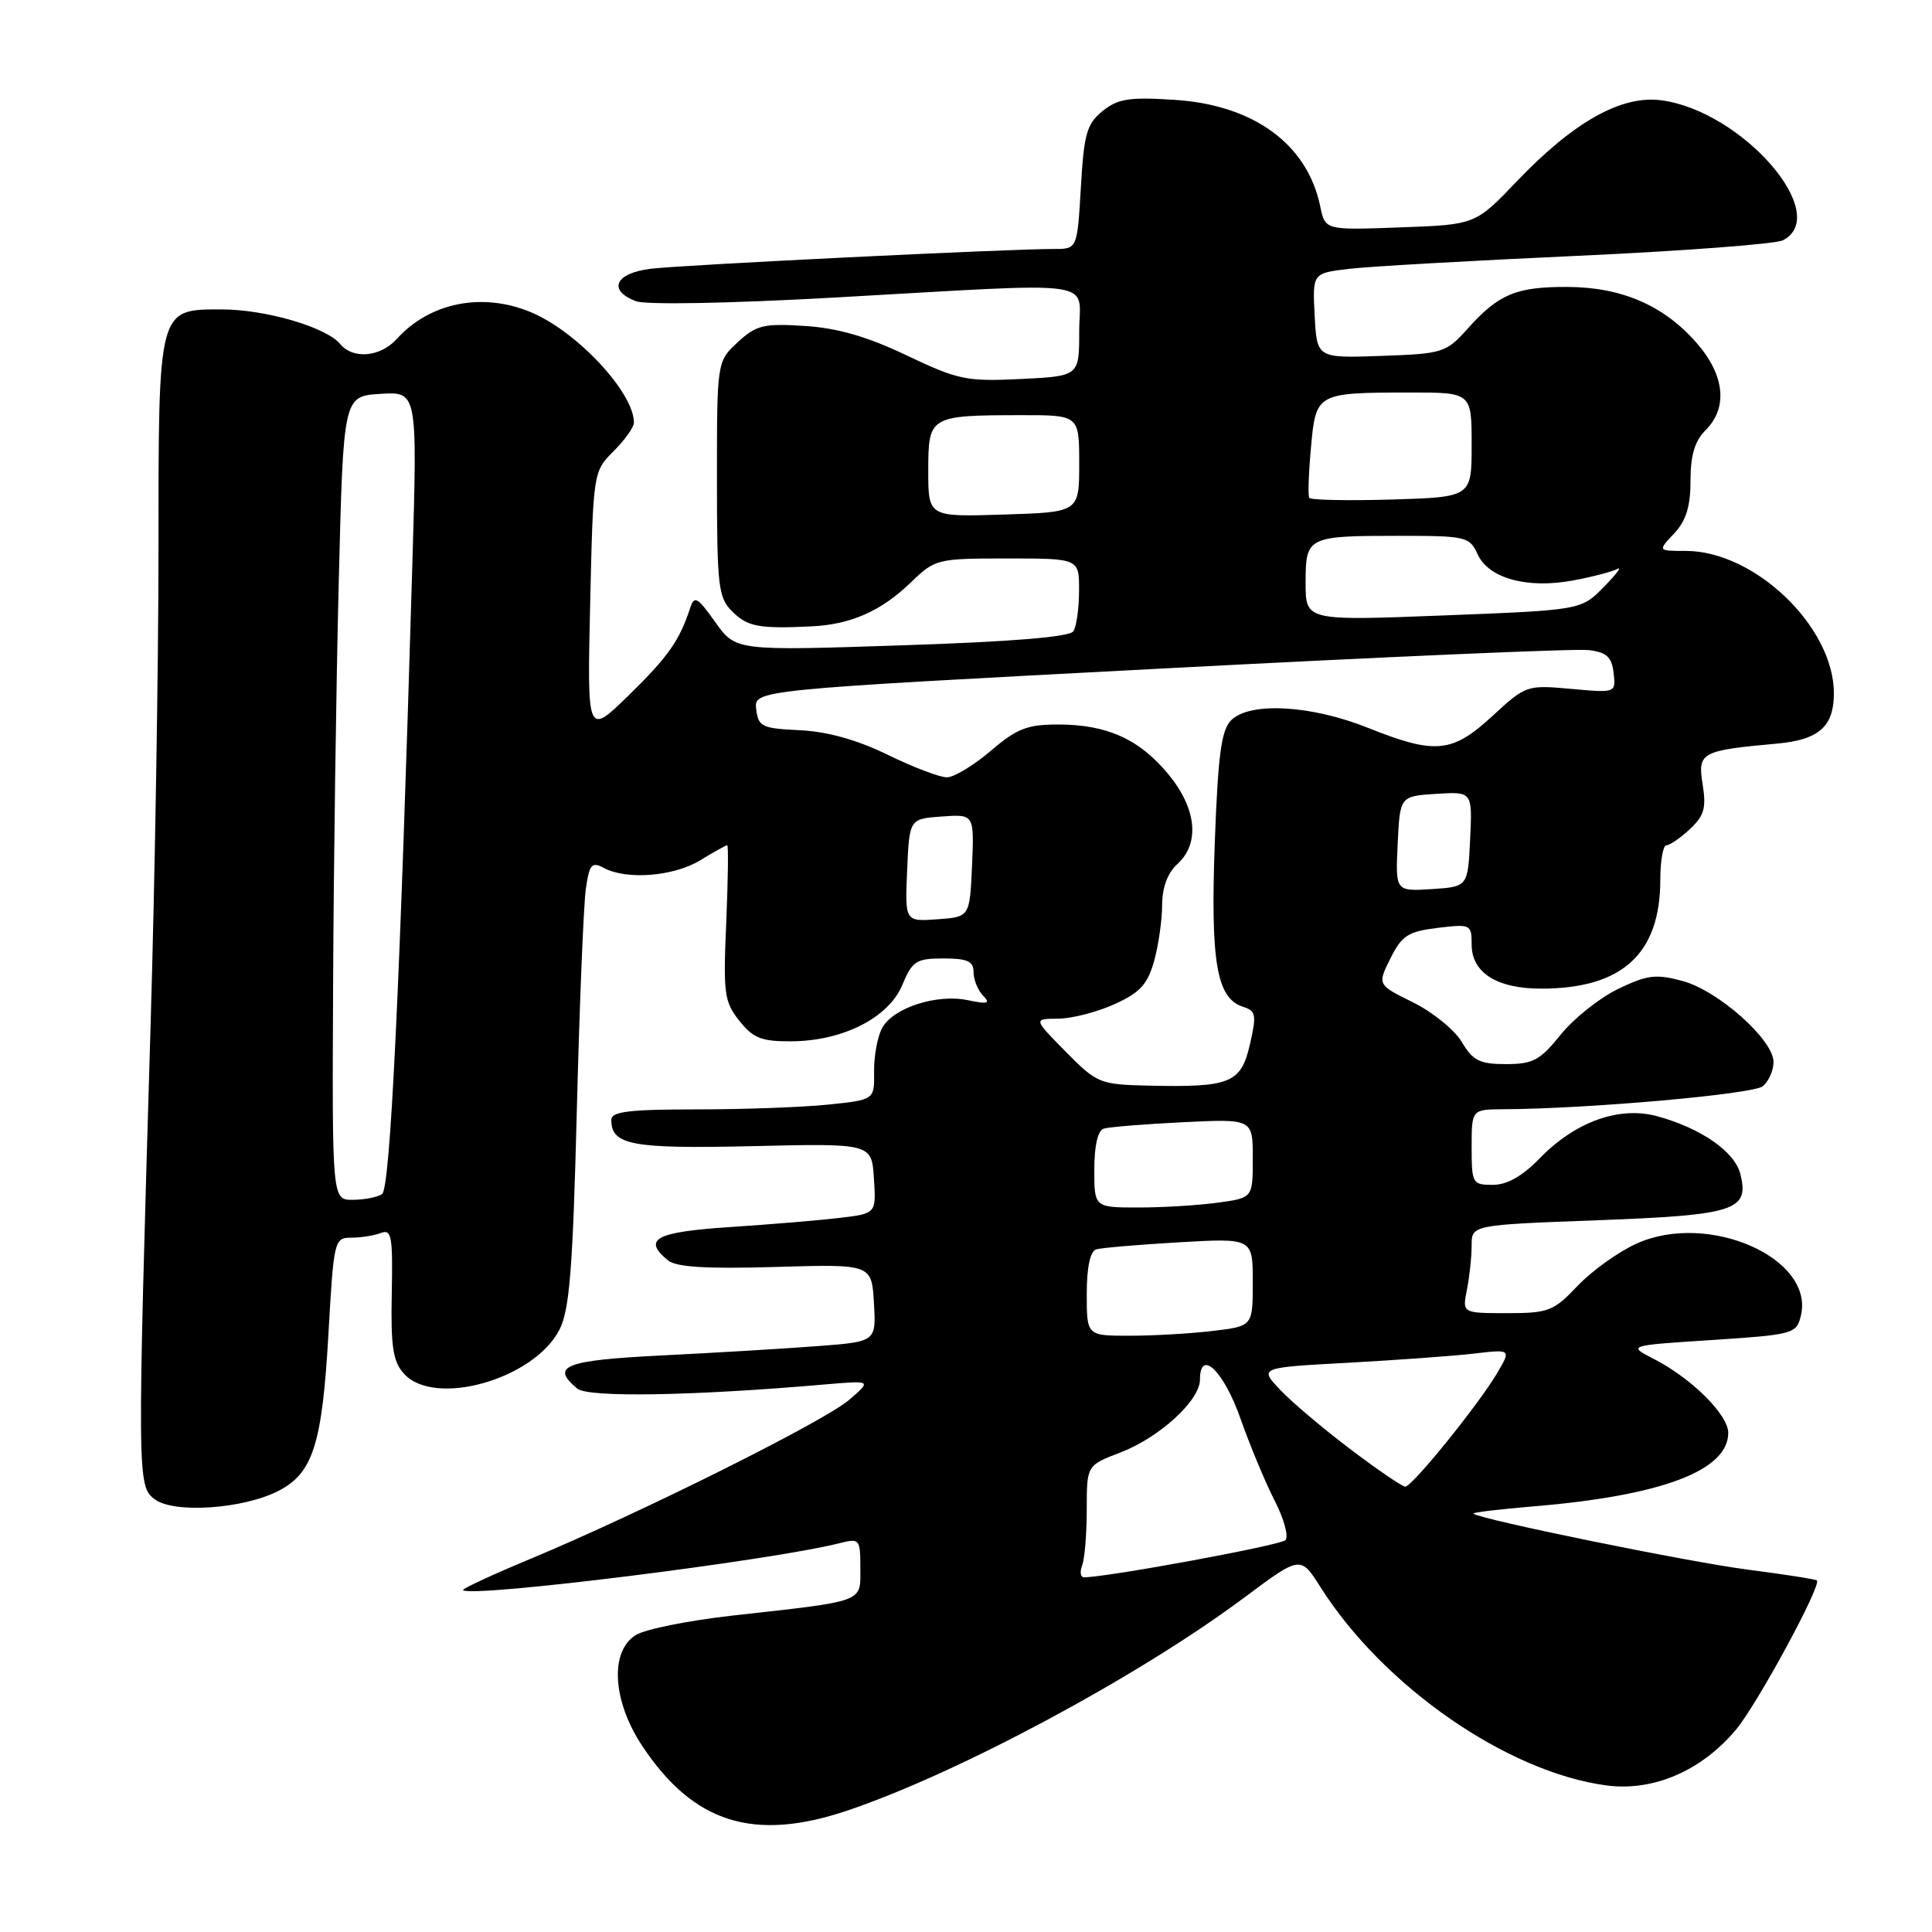 <?xml version="1.0" encoding="UTF-8" standalone="no"?>
<!DOCTYPE svg PUBLIC "-//W3C//DTD SVG 1.1//EN" "http://www.w3.org/Graphics/SVG/1.1/DTD/svg11.dtd" >
<svg xmlns="http://www.w3.org/2000/svg" xmlns:xlink="http://www.w3.org/1999/xlink" version="1.1" viewBox="0 0 256 256">
 <g >
 <path fill="currentColor"
d=" M 112.28 239.91 C 126.98 234.95 150.88 222.13 164.91 211.66 C 172.33 206.12 172.33 206.12 175.00 210.35 C 183.34 223.48 199.72 234.83 212.87 236.58 C 219.08 237.40 225.49 234.63 230.05 229.16 C 232.87 225.77 241.39 210.05 240.75 209.42 C 240.60 209.26 236.43 208.61 231.49 207.97 C 223.63 206.95 195.97 201.30 195.23 200.56 C 195.08 200.41 198.68 199.98 203.22 199.60 C 220.18 198.19 229.00 194.86 229.00 189.86 C 229.00 187.46 224.15 182.64 219.15 180.07 C 215.66 178.28 215.66 178.28 226.83 177.56 C 237.55 176.86 238.03 176.73 238.61 174.41 C 240.54 166.74 226.38 160.48 216.86 164.78 C 214.46 165.86 210.95 168.38 209.05 170.37 C 205.85 173.75 205.19 174.00 199.68 174.00 C 193.75 174.00 193.75 174.00 194.38 170.87 C 194.72 169.16 195.00 166.53 195.00 165.03 C 195.00 162.31 195.00 162.31 211.69 161.69 C 229.96 161.00 231.82 160.40 230.60 155.55 C 229.86 152.60 225.39 149.49 219.60 147.91 C 214.56 146.53 208.72 148.63 203.99 153.51 C 201.71 155.86 199.69 157.00 197.80 157.00 C 195.11 157.00 195.00 156.81 195.00 152.00 C 195.00 147.00 195.00 147.00 199.25 146.98 C 210.50 146.92 232.31 144.99 233.58 143.93 C 234.36 143.28 235.00 141.84 235.00 140.72 C 235.00 137.78 227.68 131.26 222.93 129.98 C 219.41 129.03 218.26 129.18 214.39 131.05 C 211.93 132.24 208.51 134.97 206.79 137.11 C 204.07 140.49 203.13 141.00 199.55 141.00 C 196.06 141.00 195.17 140.55 193.71 138.09 C 192.76 136.48 189.85 134.12 187.24 132.82 C 182.50 130.48 182.50 130.48 184.24 126.99 C 185.75 123.96 186.57 123.43 190.49 122.95 C 194.87 122.42 195.00 122.49 195.00 125.15 C 195.00 128.88 198.33 131.00 204.20 131.00 C 214.97 131.00 220.00 126.39 220.00 116.53 C 220.00 114.04 220.37 112.00 220.81 112.00 C 221.26 112.00 222.66 111.04 223.92 109.86 C 225.81 108.10 226.11 107.06 225.61 103.94 C 224.93 99.69 225.36 99.45 235.48 98.53 C 241.01 98.03 243.00 96.27 243.00 91.87 C 243.00 83.07 232.52 73.00 223.37 73.00 C 219.65 73.00 219.65 73.00 221.83 70.69 C 223.42 68.99 224.00 67.12 224.00 63.69 C 224.00 60.33 224.57 58.43 226.00 57.00 C 229.00 54.00 228.54 49.68 224.76 45.38 C 220.43 40.45 214.86 38.05 207.68 38.02 C 200.89 38.00 198.59 38.96 194.50 43.52 C 191.60 46.75 191.22 46.87 183.00 47.16 C 174.50 47.46 174.50 47.46 174.20 41.83 C 173.91 36.20 173.91 36.20 178.70 35.63 C 181.34 35.31 194.97 34.54 209.00 33.90 C 223.03 33.26 235.29 32.33 236.25 31.84 C 242.79 28.45 230.88 14.73 220.15 13.29 C 214.86 12.58 208.53 16.13 201.00 24.01 C 195.50 29.77 195.50 29.77 185.54 30.13 C 175.59 30.50 175.59 30.50 174.94 27.36 C 173.25 19.11 166.13 13.90 155.63 13.23 C 149.62 12.84 148.12 13.08 146.09 14.72 C 144.00 16.42 143.63 17.73 143.22 24.84 C 142.74 33.00 142.74 33.00 139.62 32.99 C 133.63 32.98 90.47 35.10 86.25 35.61 C 81.51 36.18 80.46 38.46 84.27 39.91 C 85.59 40.41 96.56 40.21 110.52 39.43 C 146.51 37.41 143.00 36.92 143.00 43.92 C 143.00 49.84 143.00 49.84 135.25 50.22 C 128.06 50.57 126.97 50.34 120.13 47.09 C 114.89 44.59 111.00 43.47 106.63 43.19 C 101.16 42.84 100.21 43.08 97.75 45.35 C 95.00 47.90 95.00 47.90 95.00 63.45 C 95.00 77.67 95.17 79.17 97.00 81.00 C 99.05 83.05 100.54 83.33 107.50 83.00 C 112.75 82.75 116.77 80.98 120.74 77.13 C 123.91 74.07 124.19 74.00 133.49 74.00 C 143.00 74.00 143.00 74.00 142.98 78.25 C 142.98 80.59 142.64 83.01 142.23 83.64 C 141.75 84.40 134.14 85.03 119.49 85.51 C 97.49 86.24 97.49 86.24 94.78 82.44 C 92.41 79.10 92.00 78.87 91.45 80.57 C 90.04 84.88 88.53 87.03 83.29 92.15 C 77.80 97.50 77.80 97.50 78.20 79.99 C 78.60 62.55 78.61 62.48 81.30 59.79 C 82.79 58.31 84.00 56.60 84.00 56.00 C 84.00 52.01 76.45 43.92 70.35 41.37 C 63.93 38.69 56.96 40.07 52.59 44.90 C 50.40 47.32 46.78 47.65 45.06 45.57 C 43.21 43.34 35.17 41.00 29.38 41.00 C 20.90 41.00 21.00 40.63 21.00 72.97 C 21.00 88.11 20.53 116.47 19.95 136.00 C 18.17 196.05 18.18 196.90 20.50 198.66 C 23.03 200.58 32.26 199.95 36.92 197.54 C 41.47 195.19 42.69 191.36 43.52 176.75 C 44.22 164.33 44.30 164.00 46.54 164.00 C 47.80 164.00 49.57 163.72 50.46 163.38 C 51.89 162.83 52.06 163.79 51.91 171.41 C 51.77 178.47 52.07 180.42 53.53 182.03 C 57.59 186.51 70.79 182.76 74.14 176.17 C 75.47 173.54 75.90 168.13 76.43 147.22 C 76.79 133.07 77.33 119.82 77.63 117.76 C 78.10 114.50 78.41 114.15 80.02 115.01 C 83.04 116.63 89.27 116.13 92.77 114.00 C 94.57 112.90 96.19 112.00 96.36 112.00 C 96.53 112.00 96.47 116.61 96.23 122.25 C 95.82 131.65 95.96 132.73 97.96 135.25 C 99.79 137.56 100.90 138.00 104.82 137.98 C 111.66 137.95 117.74 134.87 119.55 130.53 C 120.89 127.33 121.40 127.00 125.01 127.00 C 128.19 127.00 129.00 127.37 129.00 128.80 C 129.00 129.79 129.56 131.19 130.25 131.91 C 131.27 132.97 130.91 133.09 128.25 132.53 C 124.12 131.66 118.31 133.55 116.88 136.23 C 116.27 137.37 115.79 139.97 115.82 142.01 C 115.87 145.73 115.87 145.73 109.79 146.36 C 106.44 146.71 98.60 147.00 92.35 147.00 C 83.38 147.00 81.00 147.29 81.00 148.38 C 81.00 151.74 83.70 152.24 99.74 151.87 C 115.50 151.50 115.50 151.50 115.80 156.15 C 116.10 160.80 116.10 160.80 111.30 161.37 C 108.66 161.69 102.11 162.24 96.75 162.59 C 86.84 163.25 85.10 164.18 88.50 167.00 C 89.59 167.90 93.56 168.15 102.75 167.88 C 115.50 167.50 115.50 167.50 115.80 172.64 C 116.10 177.78 116.10 177.78 108.30 178.37 C 104.01 178.70 94.76 179.25 87.75 179.60 C 74.80 180.25 72.88 181.00 76.50 184.00 C 77.95 185.20 91.80 184.97 109.50 183.43 C 115.50 182.92 115.50 182.92 112.50 185.50 C 109.21 188.34 84.82 200.50 70.28 206.56 C 65.21 208.67 61.20 210.53 61.36 210.70 C 62.40 211.74 102.11 206.79 111.25 204.48 C 113.91 203.81 114.00 203.92 114.00 207.78 C 114.00 212.39 114.81 212.09 97.00 214.08 C 91.22 214.73 85.49 215.88 84.25 216.65 C 80.77 218.81 81.15 225.37 85.09 231.33 C 91.88 241.57 99.86 244.09 112.28 239.91 Z  M 143.39 207.42 C 143.73 206.55 144.00 203.21 144.00 200.00 C 144.00 194.17 144.00 194.17 148.42 192.48 C 153.62 190.49 159.00 185.58 159.00 182.81 C 159.00 178.62 162.16 181.66 164.38 188.00 C 165.64 191.57 167.68 196.47 168.91 198.87 C 170.15 201.27 170.78 203.62 170.32 204.08 C 169.63 204.77 146.68 209.00 143.64 209.00 C 143.17 209.00 143.06 208.29 143.39 207.42 Z  M 179.00 192.08 C 175.43 189.38 171.22 185.84 169.66 184.19 C 166.83 181.21 166.83 181.21 178.66 180.57 C 185.17 180.21 192.69 179.67 195.37 179.35 C 200.24 178.78 200.24 178.78 198.37 181.96 C 195.92 186.11 187.11 197.00 186.20 196.99 C 185.82 196.99 182.57 194.78 179.00 192.08 Z  M 144.00 171.47 C 144.00 167.92 144.45 165.80 145.25 165.55 C 145.94 165.34 150.89 164.92 156.25 164.61 C 166.00 164.05 166.00 164.05 166.00 169.89 C 166.00 175.72 166.00 175.72 160.75 176.35 C 157.86 176.70 152.91 176.99 149.75 176.99 C 144.00 177.00 144.00 177.00 144.00 171.47 Z  M 145.00 154.97 C 145.00 151.82 145.47 149.79 146.25 149.55 C 146.94 149.33 151.66 148.95 156.75 148.70 C 166.00 148.25 166.00 148.25 166.00 153.49 C 166.00 158.73 166.00 158.73 161.36 159.36 C 158.81 159.71 154.08 160.00 150.86 160.00 C 145.00 160.00 145.00 160.00 145.00 154.97 Z  M 44.14 130.25 C 44.21 114.44 44.55 90.47 44.89 77.00 C 45.50 52.50 45.50 52.50 50.40 52.19 C 55.31 51.88 55.31 51.88 54.64 74.69 C 53.00 130.74 51.72 157.52 50.62 158.23 C 50.00 158.64 48.26 158.98 46.75 158.98 C 44.00 159.00 44.00 159.00 44.14 130.25 Z  M 141.21 139.35 C 136.92 135.00 136.92 135.00 140.21 134.98 C 142.02 134.97 145.38 134.10 147.68 133.06 C 151.07 131.52 152.06 130.43 152.93 127.33 C 153.51 125.22 153.99 121.88 153.99 119.90 C 154.00 117.59 154.71 115.67 156.00 114.50 C 159.02 111.76 158.57 107.14 154.82 102.60 C 150.99 97.95 146.68 96.00 140.21 96.00 C 136.11 96.00 134.73 96.54 131.27 99.50 C 129.02 101.42 126.41 103.00 125.46 103.00 C 124.52 103.00 120.99 101.66 117.62 100.01 C 113.56 98.03 109.65 96.94 106.00 96.76 C 100.94 96.52 100.48 96.30 100.20 93.96 C 99.91 91.42 99.91 91.42 153.70 88.60 C 183.29 87.04 208.85 85.93 210.50 86.14 C 212.89 86.43 213.56 87.04 213.81 89.16 C 214.12 91.82 214.12 91.82 208.17 91.28 C 202.31 90.75 202.17 90.80 197.76 94.87 C 192.41 99.80 190.19 100.01 181.26 96.44 C 173.71 93.42 165.60 92.97 163.13 95.44 C 161.83 96.74 161.39 100.01 160.96 111.78 C 160.39 127.53 161.22 132.30 164.72 133.41 C 166.43 133.96 166.52 134.47 165.61 138.43 C 164.42 143.54 163.03 144.10 152.12 143.85 C 145.71 143.70 145.36 143.55 141.21 139.35 Z  M 120.20 115.31 C 120.50 108.50 120.50 108.50 124.80 108.19 C 129.09 107.88 129.09 107.88 128.80 114.69 C 128.50 121.50 128.50 121.50 124.20 121.81 C 119.91 122.12 119.91 122.12 120.20 115.31 Z  M 185.20 111.81 C 185.50 105.50 185.50 105.50 190.30 105.19 C 195.10 104.89 195.10 104.89 194.80 111.19 C 194.50 117.50 194.50 117.50 189.70 117.81 C 184.90 118.11 184.90 118.11 185.20 111.81 Z  M 173.00 77.23 C 173.00 71.10 173.21 71.00 185.42 71.00 C 194.26 71.00 194.73 71.11 195.79 73.44 C 197.25 76.64 202.37 78.05 208.46 76.91 C 211.03 76.43 213.67 75.74 214.32 75.38 C 214.97 75.03 214.15 76.11 212.50 77.79 C 209.50 80.84 209.50 80.84 191.25 81.55 C 173.00 82.26 173.00 82.26 173.00 77.23 Z  M 123.00 62.37 C 123.00 55.13 123.15 55.03 135.25 55.01 C 143.00 55.00 143.00 55.00 143.00 61.43 C 143.00 67.87 143.00 67.87 133.00 68.18 C 123.00 68.50 123.00 68.50 123.00 62.37 Z  M 173.48 65.97 C 173.30 65.67 173.40 62.67 173.71 59.30 C 174.36 52.07 174.43 52.03 186.75 52.01 C 195.00 52.00 195.00 52.00 195.00 58.94 C 195.00 65.87 195.00 65.87 184.40 66.19 C 178.57 66.36 173.66 66.26 173.48 65.97 Z "/>
</g>
</svg>